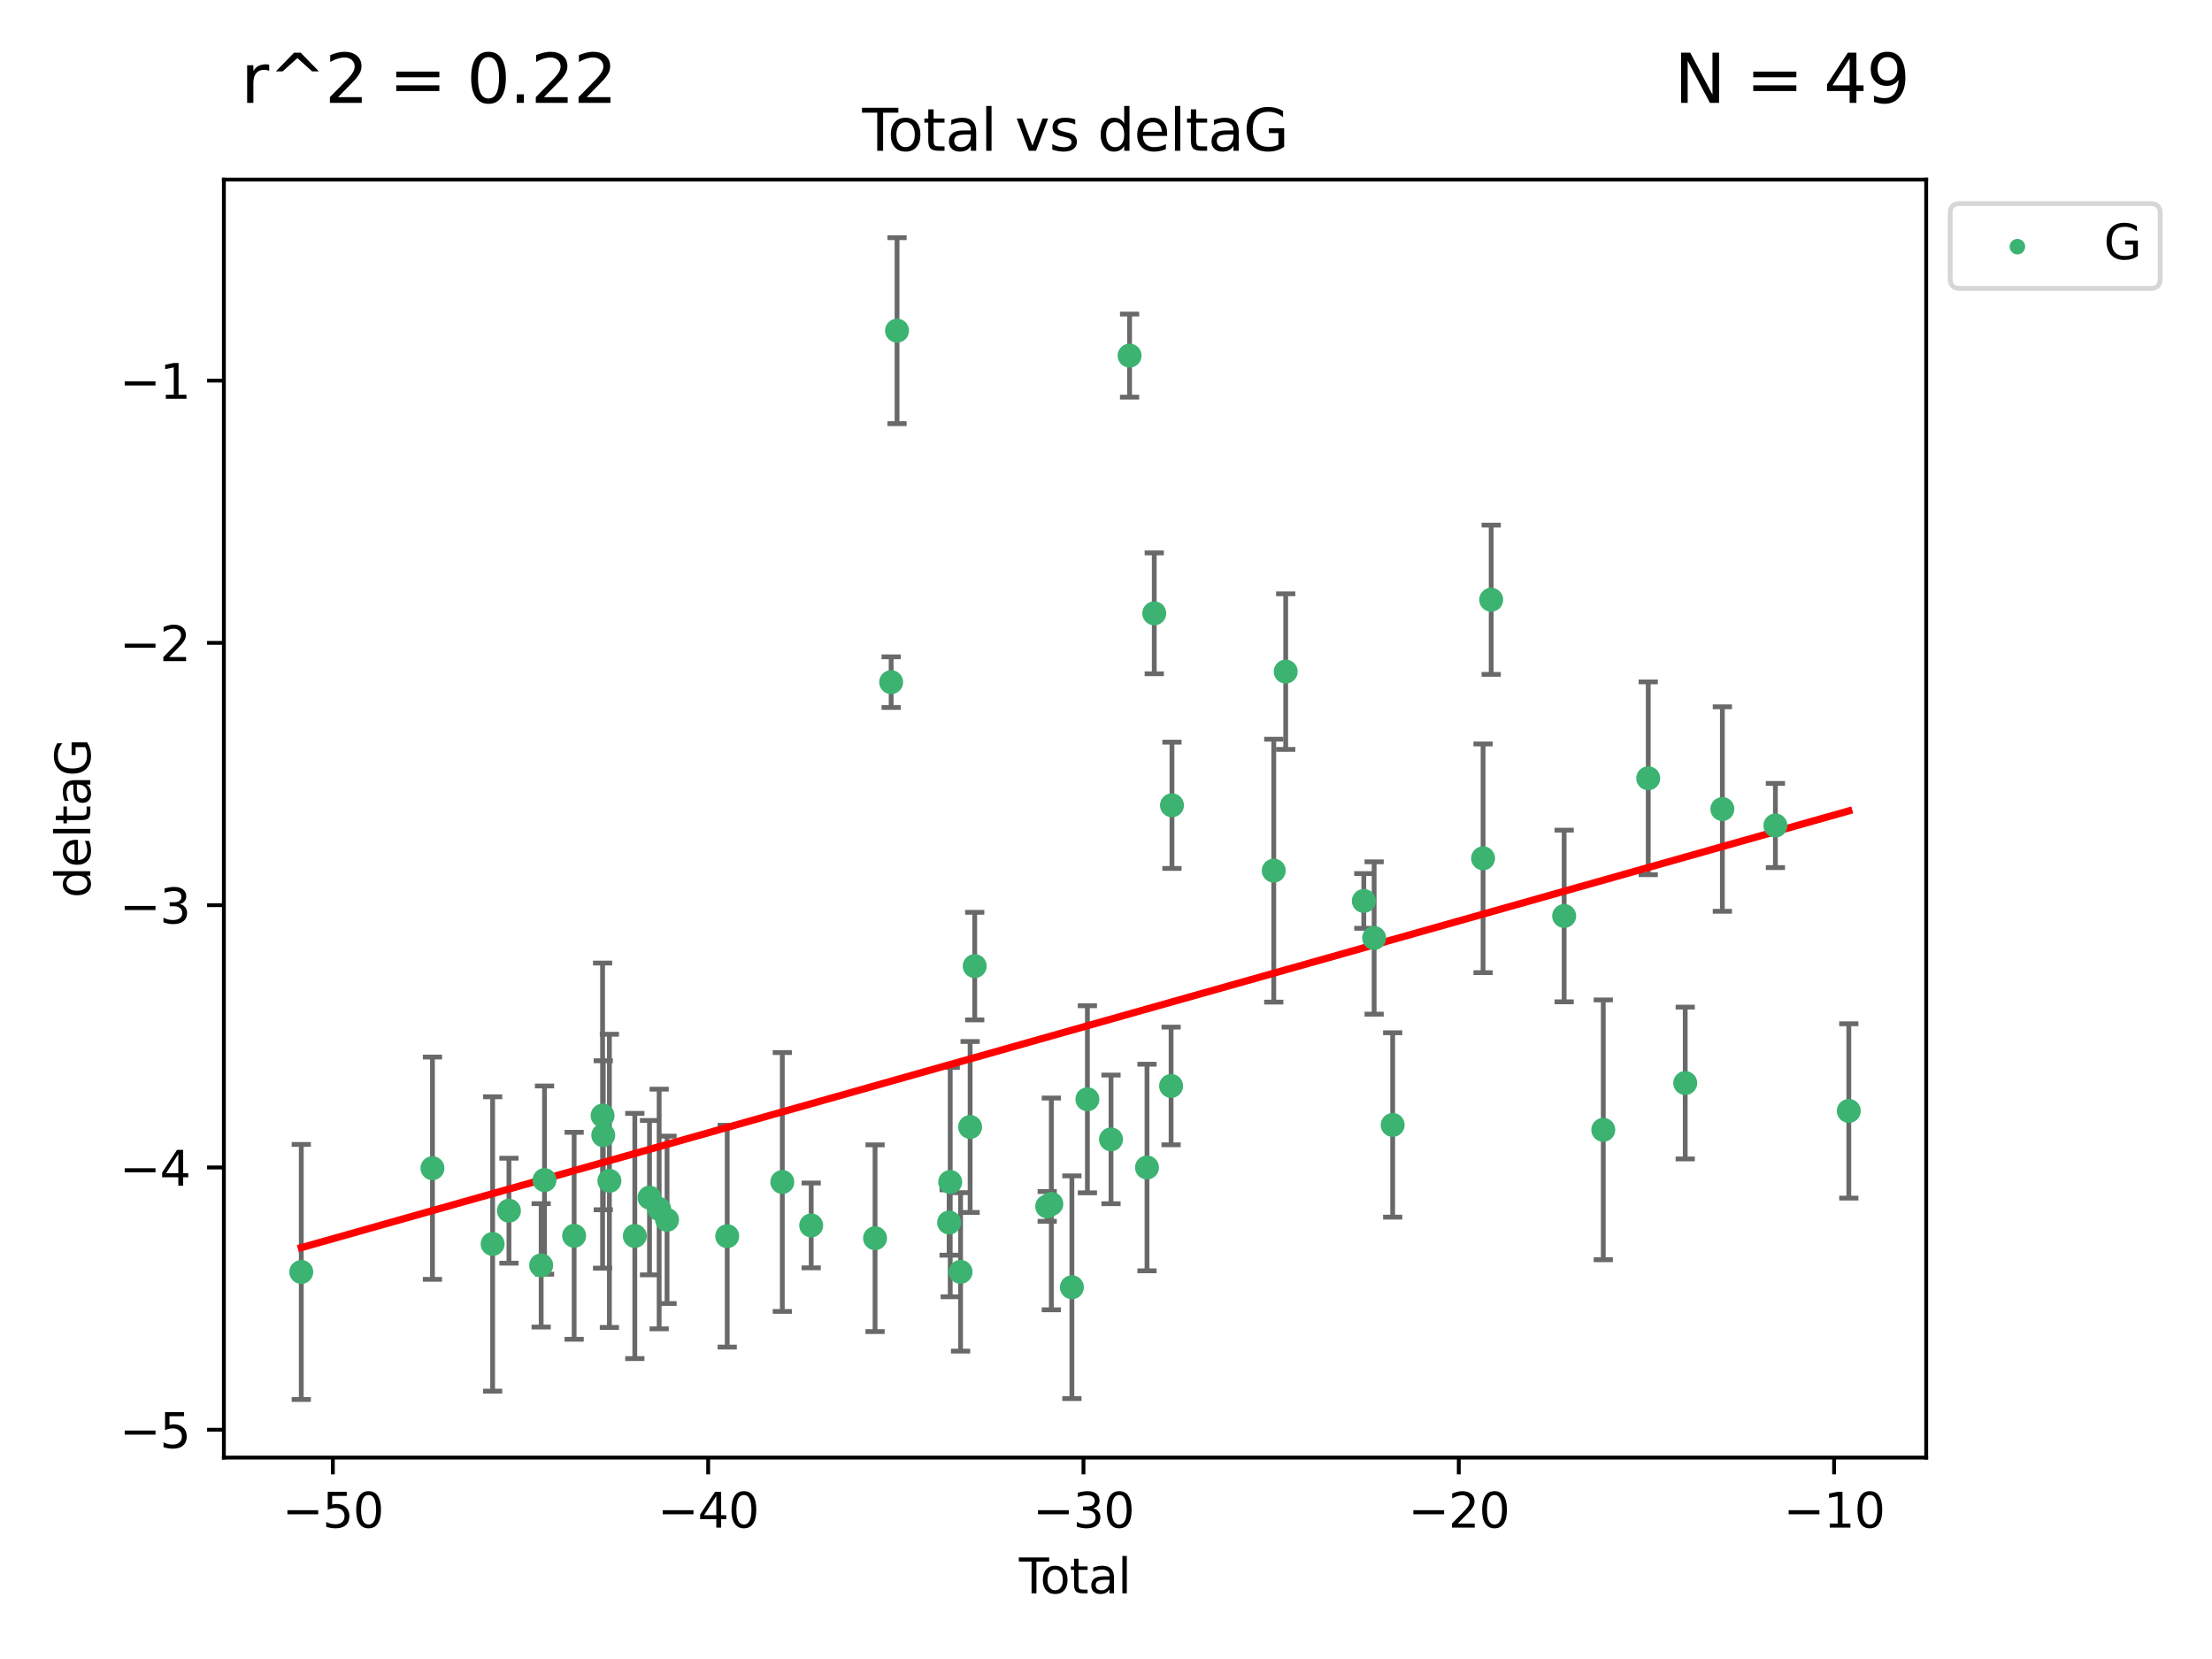 <?xml version="1.0" encoding="utf-8" standalone="no"?>
<!DOCTYPE svg PUBLIC "-//W3C//DTD SVG 1.1//EN"
  "http://www.w3.org/Graphics/SVG/1.1/DTD/svg11.dtd">
<svg xmlns:xlink="http://www.w3.org/1999/xlink" width="460.8pt" height="345.6pt" viewBox="0 0 460.8 345.6" xmlns="http://www.w3.org/2000/svg" version="1.1">
 <defs>
  <style type="text/css">*{stroke-linejoin: round; stroke-linecap: butt}</style>
 </defs>
 <g id="figure_1">
  <g id="patch_1">
   <path d="M 0 345.6 
L 460.8 345.6 
L 460.8 0 
L 0 0 
z
" style="fill: #ffffff"/>
  </g>
  <g id="axes_1">
   <g id="patch_2">
    <path d="M 46.64 303.64 
L 401.26 303.64 
L 401.26 37.411 
L 46.64 37.411 
z
" style="fill: #ffffff"/>
   </g>
   <g id="PathCollection_1">
    <defs>
     <path id="mbc2a57a431" d="M 0 1.118 
C 0.297 1.118 0.581 1 0.791 0.791 
C 1 0.581 1.118 0.297 1.118 0 
C 1.118 -0.297 1 -0.581 0.791 -0.791 
C 0.581 -1 0.297 -1.118 0 -1.118 
C -0.297 -1.118 -0.581 -1 -0.791 -0.791 
C -1 -0.581 -1.118 -0.297 -1.118 0 
C -1.118 0.297 -1 0.581 -0.791 0.791 
C -0.581 1 -0.297 1.118 0 1.118 
z
" style="stroke: #3cb371"/>
    </defs>
    <g clip-path="url(#p69da28c4dd)">
     <use xlink:href="#mbc2a57a431" x="62.759" y="264.972" style="fill: #3cb371; stroke: #3cb371"/>
     <use xlink:href="#mbc2a57a431" x="90.088" y="243.357" style="fill: #3cb371; stroke: #3cb371"/>
     <use xlink:href="#mbc2a57a431" x="102.624" y="259.141" style="fill: #3cb371; stroke: #3cb371"/>
     <use xlink:href="#mbc2a57a431" x="106.022" y="252.211" style="fill: #3cb371; stroke: #3cb371"/>
     <use xlink:href="#mbc2a57a431" x="112.735" y="263.595" style="fill: #3cb371; stroke: #3cb371"/>
     <use xlink:href="#mbc2a57a431" x="113.435" y="245.836" style="fill: #3cb371; stroke: #3cb371"/>
     <use xlink:href="#mbc2a57a431" x="119.607" y="257.437" style="fill: #3cb371; stroke: #3cb371"/>
     <use xlink:href="#mbc2a57a431" x="125.529" y="232.401" style="fill: #3cb371; stroke: #3cb371"/>
     <use xlink:href="#mbc2a57a431" x="125.672" y="236.494" style="fill: #3cb371; stroke: #3cb371"/>
     <use xlink:href="#mbc2a57a431" x="126.948" y="245.992" style="fill: #3cb371; stroke: #3cb371"/>
     <use xlink:href="#mbc2a57a431" x="132.243" y="257.476" style="fill: #3cb371; stroke: #3cb371"/>
     <use xlink:href="#mbc2a57a431" x="135.307" y="249.492" style="fill: #3cb371; stroke: #3cb371"/>
     <use xlink:href="#mbc2a57a431" x="137.313" y="251.854" style="fill: #3cb371; stroke: #3cb371"/>
     <use xlink:href="#mbc2a57a431" x="138.958" y="254.111" style="fill: #3cb371; stroke: #3cb371"/>
     <use xlink:href="#mbc2a57a431" x="151.493" y="257.518" style="fill: #3cb371; stroke: #3cb371"/>
     <use xlink:href="#mbc2a57a431" x="162.97" y="246.229" style="fill: #3cb371; stroke: #3cb371"/>
     <use xlink:href="#mbc2a57a431" x="168.987" y="255.28" style="fill: #3cb371; stroke: #3cb371"/>
     <use xlink:href="#mbc2a57a431" x="182.29" y="257.942" style="fill: #3cb371; stroke: #3cb371"/>
     <use xlink:href="#mbc2a57a431" x="185.642" y="142.106" style="fill: #3cb371; stroke: #3cb371"/>
     <use xlink:href="#mbc2a57a431" x="186.871" y="68.883" style="fill: #3cb371; stroke: #3cb371"/>
     <use xlink:href="#mbc2a57a431" x="197.722" y="254.674" style="fill: #3cb371; stroke: #3cb371"/>
     <use xlink:href="#mbc2a57a431" x="197.948" y="246.241" style="fill: #3cb371; stroke: #3cb371"/>
     <use xlink:href="#mbc2a57a431" x="200.104" y="264.956" style="fill: #3cb371; stroke: #3cb371"/>
     <use xlink:href="#mbc2a57a431" x="202.094" y="234.768" style="fill: #3cb371; stroke: #3cb371"/>
     <use xlink:href="#mbc2a57a431" x="203.051" y="201.259" style="fill: #3cb371; stroke: #3cb371"/>
     <use xlink:href="#mbc2a57a431" x="218.152" y="251.32" style="fill: #3cb371; stroke: #3cb371"/>
     <use xlink:href="#mbc2a57a431" x="219.014" y="250.798" style="fill: #3cb371; stroke: #3cb371"/>
     <use xlink:href="#mbc2a57a431" x="223.296" y="268.158" style="fill: #3cb371; stroke: #3cb371"/>
     <use xlink:href="#mbc2a57a431" x="226.525" y="229.002" style="fill: #3cb371; stroke: #3cb371"/>
     <use xlink:href="#mbc2a57a431" x="231.444" y="237.354" style="fill: #3cb371; stroke: #3cb371"/>
     <use xlink:href="#mbc2a57a431" x="235.313" y="74.081" style="fill: #3cb371; stroke: #3cb371"/>
     <use xlink:href="#mbc2a57a431" x="238.94" y="243.213" style="fill: #3cb371; stroke: #3cb371"/>
     <use xlink:href="#mbc2a57a431" x="240.454" y="127.765" style="fill: #3cb371; stroke: #3cb371"/>
     <use xlink:href="#mbc2a57a431" x="243.96" y="226.223" style="fill: #3cb371; stroke: #3cb371"/>
     <use xlink:href="#mbc2a57a431" x="244.141" y="167.759" style="fill: #3cb371; stroke: #3cb371"/>
     <use xlink:href="#mbc2a57a431" x="265.348" y="181.37" style="fill: #3cb371; stroke: #3cb371"/>
     <use xlink:href="#mbc2a57a431" x="267.836" y="139.907" style="fill: #3cb371; stroke: #3cb371"/>
     <use xlink:href="#mbc2a57a431" x="284.105" y="187.683" style="fill: #3cb371; stroke: #3cb371"/>
     <use xlink:href="#mbc2a57a431" x="286.259" y="195.399" style="fill: #3cb371; stroke: #3cb371"/>
     <use xlink:href="#mbc2a57a431" x="290.12" y="234.344" style="fill: #3cb371; stroke: #3cb371"/>
     <use xlink:href="#mbc2a57a431" x="308.95" y="178.803" style="fill: #3cb371; stroke: #3cb371"/>
     <use xlink:href="#mbc2a57a431" x="310.642" y="124.937" style="fill: #3cb371; stroke: #3cb371"/>
     <use xlink:href="#mbc2a57a431" x="325.842" y="190.816" style="fill: #3cb371; stroke: #3cb371"/>
     <use xlink:href="#mbc2a57a431" x="333.992" y="235.362" style="fill: #3cb371; stroke: #3cb371"/>
     <use xlink:href="#mbc2a57a431" x="343.358" y="162.131" style="fill: #3cb371; stroke: #3cb371"/>
     <use xlink:href="#mbc2a57a431" x="351.064" y="225.616" style="fill: #3cb371; stroke: #3cb371"/>
     <use xlink:href="#mbc2a57a431" x="358.799" y="168.539" style="fill: #3cb371; stroke: #3cb371"/>
     <use xlink:href="#mbc2a57a431" x="369.849" y="171.969" style="fill: #3cb371; stroke: #3cb371"/>
     <use xlink:href="#mbc2a57a431" x="385.141" y="231.428" style="fill: #3cb371; stroke: #3cb371"/>
    </g>
   </g>
   <g id="matplotlib.axis_1">
    <g id="xtick_1">
     <g id="line2d_1">
      <defs>
       <path id="m118d168b61" d="M 0 0 
L 0 3.5 
" style="stroke: #000000; stroke-width: 0.8"/>
      </defs>
      <g>
       <use xlink:href="#m118d168b61" x="69.339" y="303.64" style="stroke: #000000; stroke-width: 0.8"/>
      </g>
     </g>
     <g id="text_1">
      <!-- −50 -->
      <g transform="translate(58.787 318.238)scale(0.1 -0.1)">
       <defs>
        <path id="DejaVuSans-2212" d="M 678 2272 
L 4684 2272 
L 4684 1741 
L 678 1741 
L 678 2272 
z
" transform="scale(0.016)"/>
        <path id="DejaVuSans-35" d="M 691 4666 
L 3169 4666 
L 3169 4134 
L 1269 4134 
L 1269 2991 
Q 1406 3038 1543 3061 
Q 1681 3084 1819 3084 
Q 2600 3084 3056 2656 
Q 3513 2228 3513 1497 
Q 3513 744 3044 326 
Q 2575 -91 1722 -91 
Q 1428 -91 1123 -41 
Q 819 9 494 109 
L 494 744 
Q 775 591 1075 516 
Q 1375 441 1709 441 
Q 2250 441 2565 725 
Q 2881 1009 2881 1497 
Q 2881 1984 2565 2268 
Q 2250 2553 1709 2553 
Q 1456 2553 1204 2497 
Q 953 2441 691 2322 
L 691 4666 
z
" transform="scale(0.016)"/>
        <path id="DejaVuSans-30" d="M 2034 4250 
Q 1547 4250 1301 3770 
Q 1056 3291 1056 2328 
Q 1056 1369 1301 889 
Q 1547 409 2034 409 
Q 2525 409 2770 889 
Q 3016 1369 3016 2328 
Q 3016 3291 2770 3770 
Q 2525 4250 2034 4250 
z
M 2034 4750 
Q 2819 4750 3233 4129 
Q 3647 3509 3647 2328 
Q 3647 1150 3233 529 
Q 2819 -91 2034 -91 
Q 1250 -91 836 529 
Q 422 1150 422 2328 
Q 422 3509 836 4129 
Q 1250 4750 2034 4750 
z
" transform="scale(0.016)"/>
       </defs>
       <use xlink:href="#DejaVuSans-2212"/>
       <use xlink:href="#DejaVuSans-35" x="83.789"/>
       <use xlink:href="#DejaVuSans-30" x="147.412"/>
      </g>
     </g>
    </g>
    <g id="xtick_2">
     <g id="line2d_2">
      <g>
       <use xlink:href="#m118d168b61" x="147.523" y="303.64" style="stroke: #000000; stroke-width: 0.8"/>
      </g>
     </g>
     <g id="text_2">
      <!-- −40 -->
      <g transform="translate(136.971 318.238)scale(0.1 -0.1)">
       <defs>
        <path id="DejaVuSans-34" d="M 2419 4116 
L 825 1625 
L 2419 1625 
L 2419 4116 
z
M 2253 4666 
L 3047 4666 
L 3047 1625 
L 3713 1625 
L 3713 1100 
L 3047 1100 
L 3047 0 
L 2419 0 
L 2419 1100 
L 313 1100 
L 313 1709 
L 2253 4666 
z
" transform="scale(0.016)"/>
       </defs>
       <use xlink:href="#DejaVuSans-2212"/>
       <use xlink:href="#DejaVuSans-34" x="83.789"/>
       <use xlink:href="#DejaVuSans-30" x="147.412"/>
      </g>
     </g>
    </g>
    <g id="xtick_3">
     <g id="line2d_3">
      <g>
       <use xlink:href="#m118d168b61" x="225.708" y="303.64" style="stroke: #000000; stroke-width: 0.8"/>
      </g>
     </g>
     <g id="text_3">
      <!-- −30 -->
      <g transform="translate(215.155 318.238)scale(0.1 -0.1)">
       <defs>
        <path id="DejaVuSans-33" d="M 2597 2516 
Q 3050 2419 3304 2112 
Q 3559 1806 3559 1356 
Q 3559 666 3084 287 
Q 2609 -91 1734 -91 
Q 1441 -91 1130 -33 
Q 819 25 488 141 
L 488 750 
Q 750 597 1062 519 
Q 1375 441 1716 441 
Q 2309 441 2620 675 
Q 2931 909 2931 1356 
Q 2931 1769 2642 2001 
Q 2353 2234 1838 2234 
L 1294 2234 
L 1294 2753 
L 1863 2753 
Q 2328 2753 2575 2939 
Q 2822 3125 2822 3475 
Q 2822 3834 2567 4026 
Q 2313 4219 1838 4219 
Q 1578 4219 1281 4162 
Q 984 4106 628 3988 
L 628 4550 
Q 988 4650 1302 4700 
Q 1616 4750 1894 4750 
Q 2613 4750 3031 4423 
Q 3450 4097 3450 3541 
Q 3450 3153 3228 2886 
Q 3006 2619 2597 2516 
z
" transform="scale(0.016)"/>
       </defs>
       <use xlink:href="#DejaVuSans-2212"/>
       <use xlink:href="#DejaVuSans-33" x="83.789"/>
       <use xlink:href="#DejaVuSans-30" x="147.412"/>
      </g>
     </g>
    </g>
    <g id="xtick_4">
     <g id="line2d_4">
      <g>
       <use xlink:href="#m118d168b61" x="303.892" y="303.64" style="stroke: #000000; stroke-width: 0.8"/>
      </g>
     </g>
     <g id="text_4">
      <!-- −20 -->
      <g transform="translate(293.34 318.238)scale(0.1 -0.1)">
       <defs>
        <path id="DejaVuSans-32" d="M 1228 531 
L 3431 531 
L 3431 0 
L 469 0 
L 469 531 
Q 828 903 1448 1529 
Q 2069 2156 2228 2338 
Q 2531 2678 2651 2914 
Q 2772 3150 2772 3378 
Q 2772 3750 2511 3984 
Q 2250 4219 1831 4219 
Q 1534 4219 1204 4116 
Q 875 4013 500 3803 
L 500 4441 
Q 881 4594 1212 4672 
Q 1544 4750 1819 4750 
Q 2544 4750 2975 4387 
Q 3406 4025 3406 3419 
Q 3406 3131 3298 2873 
Q 3191 2616 2906 2266 
Q 2828 2175 2409 1742 
Q 1991 1309 1228 531 
z
" transform="scale(0.016)"/>
       </defs>
       <use xlink:href="#DejaVuSans-2212"/>
       <use xlink:href="#DejaVuSans-32" x="83.789"/>
       <use xlink:href="#DejaVuSans-30" x="147.412"/>
      </g>
     </g>
    </g>
    <g id="xtick_5">
     <g id="line2d_5">
      <g>
       <use xlink:href="#m118d168b61" x="382.076" y="303.64" style="stroke: #000000; stroke-width: 0.8"/>
      </g>
     </g>
     <g id="text_5">
      <!-- −10 -->
      <g transform="translate(371.524 318.238)scale(0.1 -0.1)">
       <defs>
        <path id="DejaVuSans-31" d="M 794 531 
L 1825 531 
L 1825 4091 
L 703 3866 
L 703 4441 
L 1819 4666 
L 2450 4666 
L 2450 531 
L 3481 531 
L 3481 0 
L 794 0 
L 794 531 
z
" transform="scale(0.016)"/>
       </defs>
       <use xlink:href="#DejaVuSans-2212"/>
       <use xlink:href="#DejaVuSans-31" x="83.789"/>
       <use xlink:href="#DejaVuSans-30" x="147.412"/>
      </g>
     </g>
    </g>
    <g id="text_6">
     <!-- Total -->
     <g transform="translate(212.273 331.917)scale(0.1 -0.1)">
      <defs>
       <path id="DejaVuSans-54" d="M -19 4666 
L 3928 4666 
L 3928 4134 
L 2272 4134 
L 2272 0 
L 1638 0 
L 1638 4134 
L -19 4134 
L -19 4666 
z
" transform="scale(0.016)"/>
       <path id="DejaVuSans-6f" d="M 1959 3097 
Q 1497 3097 1228 2736 
Q 959 2375 959 1747 
Q 959 1119 1226 758 
Q 1494 397 1959 397 
Q 2419 397 2687 759 
Q 2956 1122 2956 1747 
Q 2956 2369 2687 2733 
Q 2419 3097 1959 3097 
z
M 1959 3584 
Q 2709 3584 3137 3096 
Q 3566 2609 3566 1747 
Q 3566 888 3137 398 
Q 2709 -91 1959 -91 
Q 1206 -91 779 398 
Q 353 888 353 1747 
Q 353 2609 779 3096 
Q 1206 3584 1959 3584 
z
" transform="scale(0.016)"/>
       <path id="DejaVuSans-74" d="M 1172 4494 
L 1172 3500 
L 2356 3500 
L 2356 3053 
L 1172 3053 
L 1172 1153 
Q 1172 725 1289 603 
Q 1406 481 1766 481 
L 2356 481 
L 2356 0 
L 1766 0 
Q 1100 0 847 248 
Q 594 497 594 1153 
L 594 3053 
L 172 3053 
L 172 3500 
L 594 3500 
L 594 4494 
L 1172 4494 
z
" transform="scale(0.016)"/>
       <path id="DejaVuSans-61" d="M 2194 1759 
Q 1497 1759 1228 1600 
Q 959 1441 959 1056 
Q 959 750 1161 570 
Q 1363 391 1709 391 
Q 2188 391 2477 730 
Q 2766 1069 2766 1631 
L 2766 1759 
L 2194 1759 
z
M 3341 1997 
L 3341 0 
L 2766 0 
L 2766 531 
Q 2569 213 2275 61 
Q 1981 -91 1556 -91 
Q 1019 -91 701 211 
Q 384 513 384 1019 
Q 384 1609 779 1909 
Q 1175 2209 1959 2209 
L 2766 2209 
L 2766 2266 
Q 2766 2663 2505 2880 
Q 2244 3097 1772 3097 
Q 1472 3097 1187 3025 
Q 903 2953 641 2809 
L 641 3341 
Q 956 3463 1253 3523 
Q 1550 3584 1831 3584 
Q 2591 3584 2966 3190 
Q 3341 2797 3341 1997 
z
" transform="scale(0.016)"/>
       <path id="DejaVuSans-6c" d="M 603 4863 
L 1178 4863 
L 1178 0 
L 603 0 
L 603 4863 
z
" transform="scale(0.016)"/>
      </defs>
      <use xlink:href="#DejaVuSans-54"/>
      <use xlink:href="#DejaVuSans-6f" x="44.084"/>
      <use xlink:href="#DejaVuSans-74" x="105.266"/>
      <use xlink:href="#DejaVuSans-61" x="144.475"/>
      <use xlink:href="#DejaVuSans-6c" x="205.754"/>
     </g>
    </g>
   </g>
   <g id="matplotlib.axis_2">
    <g id="ytick_1">
     <g id="line2d_6">
      <defs>
       <path id="m60230dc7ac" d="M 0 0 
L -3.5 0 
" style="stroke: #000000; stroke-width: 0.8"/>
      </defs>
      <g>
       <use xlink:href="#m60230dc7ac" x="46.64" y="297.844" style="stroke: #000000; stroke-width: 0.8"/>
      </g>
     </g>
     <g id="text_7">
      <!-- −5 -->
      <g transform="translate(24.898 301.643)scale(0.1 -0.1)">
       <use xlink:href="#DejaVuSans-2212"/>
       <use xlink:href="#DejaVuSans-35" x="83.789"/>
      </g>
     </g>
    </g>
    <g id="ytick_2">
     <g id="line2d_7">
      <g>
       <use xlink:href="#m60230dc7ac" x="46.64" y="243.204" style="stroke: #000000; stroke-width: 0.8"/>
      </g>
     </g>
     <g id="text_8">
      <!-- −4 -->
      <g transform="translate(24.898 247.003)scale(0.1 -0.1)">
       <use xlink:href="#DejaVuSans-2212"/>
       <use xlink:href="#DejaVuSans-34" x="83.789"/>
      </g>
     </g>
    </g>
    <g id="ytick_3">
     <g id="line2d_8">
      <g>
       <use xlink:href="#m60230dc7ac" x="46.64" y="188.564" style="stroke: #000000; stroke-width: 0.8"/>
      </g>
     </g>
     <g id="text_9">
      <!-- −3 -->
      <g transform="translate(24.898 192.364)scale(0.1 -0.1)">
       <use xlink:href="#DejaVuSans-2212"/>
       <use xlink:href="#DejaVuSans-33" x="83.789"/>
      </g>
     </g>
    </g>
    <g id="ytick_4">
     <g id="line2d_9">
      <g>
       <use xlink:href="#m60230dc7ac" x="46.64" y="133.924" style="stroke: #000000; stroke-width: 0.8"/>
      </g>
     </g>
     <g id="text_10">
      <!-- −2 -->
      <g transform="translate(24.898 137.724)scale(0.1 -0.1)">
       <use xlink:href="#DejaVuSans-2212"/>
       <use xlink:href="#DejaVuSans-32" x="83.789"/>
      </g>
     </g>
    </g>
    <g id="ytick_5">
     <g id="line2d_10">
      <g>
       <use xlink:href="#m60230dc7ac" x="46.64" y="79.284" style="stroke: #000000; stroke-width: 0.8"/>
      </g>
     </g>
     <g id="text_11">
      <!-- −1 -->
      <g transform="translate(24.898 83.084)scale(0.1 -0.1)">
       <use xlink:href="#DejaVuSans-2212"/>
       <use xlink:href="#DejaVuSans-31" x="83.789"/>
      </g>
     </g>
    </g>
    <g id="text_12">
     <!-- deltaG -->
     <g transform="translate(18.818 187.064)rotate(-90)scale(0.1 -0.1)">
      <defs>
       <path id="DejaVuSans-64" d="M 2906 2969 
L 2906 4863 
L 3481 4863 
L 3481 0 
L 2906 0 
L 2906 525 
Q 2725 213 2448 61 
Q 2172 -91 1784 -91 
Q 1150 -91 751 415 
Q 353 922 353 1747 
Q 353 2572 751 3078 
Q 1150 3584 1784 3584 
Q 2172 3584 2448 3432 
Q 2725 3281 2906 2969 
z
M 947 1747 
Q 947 1113 1208 752 
Q 1469 391 1925 391 
Q 2381 391 2643 752 
Q 2906 1113 2906 1747 
Q 2906 2381 2643 2742 
Q 2381 3103 1925 3103 
Q 1469 3103 1208 2742 
Q 947 2381 947 1747 
z
" transform="scale(0.016)"/>
       <path id="DejaVuSans-65" d="M 3597 1894 
L 3597 1613 
L 953 1613 
Q 991 1019 1311 708 
Q 1631 397 2203 397 
Q 2534 397 2845 478 
Q 3156 559 3463 722 
L 3463 178 
Q 3153 47 2828 -22 
Q 2503 -91 2169 -91 
Q 1331 -91 842 396 
Q 353 884 353 1716 
Q 353 2575 817 3079 
Q 1281 3584 2069 3584 
Q 2775 3584 3186 3129 
Q 3597 2675 3597 1894 
z
M 3022 2063 
Q 3016 2534 2758 2815 
Q 2500 3097 2075 3097 
Q 1594 3097 1305 2825 
Q 1016 2553 972 2059 
L 3022 2063 
z
" transform="scale(0.016)"/>
       <path id="DejaVuSans-47" d="M 3809 666 
L 3809 1919 
L 2778 1919 
L 2778 2438 
L 4434 2438 
L 4434 434 
Q 4069 175 3628 42 
Q 3188 -91 2688 -91 
Q 1594 -91 976 548 
Q 359 1188 359 2328 
Q 359 3472 976 4111 
Q 1594 4750 2688 4750 
Q 3144 4750 3555 4637 
Q 3966 4525 4313 4306 
L 4313 3634 
Q 3963 3931 3569 4081 
Q 3175 4231 2741 4231 
Q 1884 4231 1454 3753 
Q 1025 3275 1025 2328 
Q 1025 1384 1454 906 
Q 1884 428 2741 428 
Q 3075 428 3337 486 
Q 3600 544 3809 666 
z
" transform="scale(0.016)"/>
      </defs>
      <use xlink:href="#DejaVuSans-64"/>
      <use xlink:href="#DejaVuSans-65" x="63.477"/>
      <use xlink:href="#DejaVuSans-6c" x="125"/>
      <use xlink:href="#DejaVuSans-74" x="152.783"/>
      <use xlink:href="#DejaVuSans-61" x="191.992"/>
      <use xlink:href="#DejaVuSans-47" x="253.271"/>
     </g>
    </g>
   </g>
   <g id="LineCollection_1">
    <path d="M 62.759 291.539 
L 62.759 238.405 
" clip-path="url(#p69da28c4dd)" style="fill: none; stroke: #696969"/>
    <path d="M 90.088 266.51 
L 90.088 220.204 
" clip-path="url(#p69da28c4dd)" style="fill: none; stroke: #696969"/>
    <path d="M 102.624 289.801 
L 102.624 228.482 
" clip-path="url(#p69da28c4dd)" style="fill: none; stroke: #696969"/>
    <path d="M 106.022 263.143 
L 106.022 241.28 
" clip-path="url(#p69da28c4dd)" style="fill: none; stroke: #696969"/>
    <path d="M 112.735 276.447 
L 112.735 250.742 
" clip-path="url(#p69da28c4dd)" style="fill: none; stroke: #696969"/>
    <path d="M 113.435 265.441 
L 113.435 226.232 
" clip-path="url(#p69da28c4dd)" style="fill: none; stroke: #696969"/>
    <path d="M 119.607 278.993 
L 119.607 235.88 
" clip-path="url(#p69da28c4dd)" style="fill: none; stroke: #696969"/>
    <path d="M 125.529 264.182 
L 125.529 200.62 
" clip-path="url(#p69da28c4dd)" style="fill: none; stroke: #696969"/>
    <path d="M 125.672 252.013 
L 125.672 220.976 
" clip-path="url(#p69da28c4dd)" style="fill: none; stroke: #696969"/>
    <path d="M 126.948 276.528 
L 126.948 215.456 
" clip-path="url(#p69da28c4dd)" style="fill: none; stroke: #696969"/>
    <path d="M 132.243 283.018 
L 132.243 231.934 
" clip-path="url(#p69da28c4dd)" style="fill: none; stroke: #696969"/>
    <path d="M 135.307 265.571 
L 135.307 233.414 
" clip-path="url(#p69da28c4dd)" style="fill: none; stroke: #696969"/>
    <path d="M 137.313 276.82 
L 137.313 226.888 
" clip-path="url(#p69da28c4dd)" style="fill: none; stroke: #696969"/>
    <path d="M 138.958 271.544 
L 138.958 236.678 
" clip-path="url(#p69da28c4dd)" style="fill: none; stroke: #696969"/>
    <path d="M 151.493 280.619 
L 151.493 234.417 
" clip-path="url(#p69da28c4dd)" style="fill: none; stroke: #696969"/>
    <path d="M 162.97 273.192 
L 162.97 219.267 
" clip-path="url(#p69da28c4dd)" style="fill: none; stroke: #696969"/>
    <path d="M 168.987 264.116 
L 168.987 246.445 
" clip-path="url(#p69da28c4dd)" style="fill: none; stroke: #696969"/>
    <path d="M 182.29 277.391 
L 182.29 238.493 
" clip-path="url(#p69da28c4dd)" style="fill: none; stroke: #696969"/>
    <path d="M 185.642 147.375 
L 185.642 136.837 
" clip-path="url(#p69da28c4dd)" style="fill: none; stroke: #696969"/>
    <path d="M 186.871 88.254 
L 186.871 49.513 
" clip-path="url(#p69da28c4dd)" style="fill: none; stroke: #696969"/>
    <path d="M 197.722 261.477 
L 197.722 247.87 
" clip-path="url(#p69da28c4dd)" style="fill: none; stroke: #696969"/>
    <path d="M 197.948 270.142 
L 197.948 222.34 
" clip-path="url(#p69da28c4dd)" style="fill: none; stroke: #696969"/>
    <path d="M 200.104 281.463 
L 200.104 248.45 
" clip-path="url(#p69da28c4dd)" style="fill: none; stroke: #696969"/>
    <path d="M 202.094 252.578 
L 202.094 216.959 
" clip-path="url(#p69da28c4dd)" style="fill: none; stroke: #696969"/>
    <path d="M 203.051 212.466 
L 203.051 190.051 
" clip-path="url(#p69da28c4dd)" style="fill: none; stroke: #696969"/>
    <path d="M 218.152 254.415 
L 218.152 248.226 
" clip-path="url(#p69da28c4dd)" style="fill: none; stroke: #696969"/>
    <path d="M 219.014 272.857 
L 219.014 228.74 
" clip-path="url(#p69da28c4dd)" style="fill: none; stroke: #696969"/>
    <path d="M 223.296 291.357 
L 223.296 244.958 
" clip-path="url(#p69da28c4dd)" style="fill: none; stroke: #696969"/>
    <path d="M 226.525 248.489 
L 226.525 209.516 
" clip-path="url(#p69da28c4dd)" style="fill: none; stroke: #696969"/>
    <path d="M 231.444 250.753 
L 231.444 223.954 
" clip-path="url(#p69da28c4dd)" style="fill: none; stroke: #696969"/>
    <path d="M 235.313 82.737 
L 235.313 65.426 
" clip-path="url(#p69da28c4dd)" style="fill: none; stroke: #696969"/>
    <path d="M 238.94 264.733 
L 238.94 221.693 
" clip-path="url(#p69da28c4dd)" style="fill: none; stroke: #696969"/>
    <path d="M 240.454 140.357 
L 240.454 115.174 
" clip-path="url(#p69da28c4dd)" style="fill: none; stroke: #696969"/>
    <path d="M 243.96 238.478 
L 243.96 213.969 
" clip-path="url(#p69da28c4dd)" style="fill: none; stroke: #696969"/>
    <path d="M 244.141 180.911 
L 244.141 154.608 
" clip-path="url(#p69da28c4dd)" style="fill: none; stroke: #696969"/>
    <path d="M 265.348 208.753 
L 265.348 153.986 
" clip-path="url(#p69da28c4dd)" style="fill: none; stroke: #696969"/>
    <path d="M 267.836 156.119 
L 267.836 123.695 
" clip-path="url(#p69da28c4dd)" style="fill: none; stroke: #696969"/>
    <path d="M 284.105 193.382 
L 284.105 181.984 
" clip-path="url(#p69da28c4dd)" style="fill: none; stroke: #696969"/>
    <path d="M 286.259 211.267 
L 286.259 179.53 
" clip-path="url(#p69da28c4dd)" style="fill: none; stroke: #696969"/>
    <path d="M 290.12 253.55 
L 290.12 215.138 
" clip-path="url(#p69da28c4dd)" style="fill: none; stroke: #696969"/>
    <path d="M 308.95 202.627 
L 308.95 154.978 
" clip-path="url(#p69da28c4dd)" style="fill: none; stroke: #696969"/>
    <path d="M 310.642 140.481 
L 310.642 109.392 
" clip-path="url(#p69da28c4dd)" style="fill: none; stroke: #696969"/>
    <path d="M 325.842 208.701 
L 325.842 172.931 
" clip-path="url(#p69da28c4dd)" style="fill: none; stroke: #696969"/>
    <path d="M 333.992 262.421 
L 333.992 208.303 
" clip-path="url(#p69da28c4dd)" style="fill: none; stroke: #696969"/>
    <path d="M 343.358 182.209 
L 343.358 142.054 
" clip-path="url(#p69da28c4dd)" style="fill: none; stroke: #696969"/>
    <path d="M 351.064 241.429 
L 351.064 209.803 
" clip-path="url(#p69da28c4dd)" style="fill: none; stroke: #696969"/>
    <path d="M 358.799 189.837 
L 358.799 147.241 
" clip-path="url(#p69da28c4dd)" style="fill: none; stroke: #696969"/>
    <path d="M 369.849 180.734 
L 369.849 163.205 
" clip-path="url(#p69da28c4dd)" style="fill: none; stroke: #696969"/>
    <path d="M 385.141 249.586 
L 385.141 213.27 
" clip-path="url(#p69da28c4dd)" style="fill: none; stroke: #696969"/>
   </g>
   <g id="line2d_11">
    <defs>
     <path id="m3ca3b5bc0e" d="M 2 0 
L -2 -0 
" style="stroke: #696969"/>
    </defs>
    <g clip-path="url(#p69da28c4dd)">
     <use xlink:href="#m3ca3b5bc0e" x="62.759" y="291.539" style="fill: #696969; stroke: #696969"/>
     <use xlink:href="#m3ca3b5bc0e" x="90.088" y="266.51" style="fill: #696969; stroke: #696969"/>
     <use xlink:href="#m3ca3b5bc0e" x="102.624" y="289.801" style="fill: #696969; stroke: #696969"/>
     <use xlink:href="#m3ca3b5bc0e" x="106.022" y="263.143" style="fill: #696969; stroke: #696969"/>
     <use xlink:href="#m3ca3b5bc0e" x="112.735" y="276.447" style="fill: #696969; stroke: #696969"/>
     <use xlink:href="#m3ca3b5bc0e" x="113.435" y="265.441" style="fill: #696969; stroke: #696969"/>
     <use xlink:href="#m3ca3b5bc0e" x="119.607" y="278.993" style="fill: #696969; stroke: #696969"/>
     <use xlink:href="#m3ca3b5bc0e" x="125.529" y="264.182" style="fill: #696969; stroke: #696969"/>
     <use xlink:href="#m3ca3b5bc0e" x="125.672" y="252.013" style="fill: #696969; stroke: #696969"/>
     <use xlink:href="#m3ca3b5bc0e" x="126.948" y="276.528" style="fill: #696969; stroke: #696969"/>
     <use xlink:href="#m3ca3b5bc0e" x="132.243" y="283.018" style="fill: #696969; stroke: #696969"/>
     <use xlink:href="#m3ca3b5bc0e" x="135.307" y="265.571" style="fill: #696969; stroke: #696969"/>
     <use xlink:href="#m3ca3b5bc0e" x="137.313" y="276.82" style="fill: #696969; stroke: #696969"/>
     <use xlink:href="#m3ca3b5bc0e" x="138.958" y="271.544" style="fill: #696969; stroke: #696969"/>
     <use xlink:href="#m3ca3b5bc0e" x="151.493" y="280.619" style="fill: #696969; stroke: #696969"/>
     <use xlink:href="#m3ca3b5bc0e" x="162.97" y="273.192" style="fill: #696969; stroke: #696969"/>
     <use xlink:href="#m3ca3b5bc0e" x="168.987" y="264.116" style="fill: #696969; stroke: #696969"/>
     <use xlink:href="#m3ca3b5bc0e" x="182.29" y="277.391" style="fill: #696969; stroke: #696969"/>
     <use xlink:href="#m3ca3b5bc0e" x="185.642" y="147.375" style="fill: #696969; stroke: #696969"/>
     <use xlink:href="#m3ca3b5bc0e" x="186.871" y="88.254" style="fill: #696969; stroke: #696969"/>
     <use xlink:href="#m3ca3b5bc0e" x="197.722" y="261.477" style="fill: #696969; stroke: #696969"/>
     <use xlink:href="#m3ca3b5bc0e" x="197.948" y="270.142" style="fill: #696969; stroke: #696969"/>
     <use xlink:href="#m3ca3b5bc0e" x="200.104" y="281.463" style="fill: #696969; stroke: #696969"/>
     <use xlink:href="#m3ca3b5bc0e" x="202.094" y="252.578" style="fill: #696969; stroke: #696969"/>
     <use xlink:href="#m3ca3b5bc0e" x="203.051" y="212.466" style="fill: #696969; stroke: #696969"/>
     <use xlink:href="#m3ca3b5bc0e" x="218.152" y="254.415" style="fill: #696969; stroke: #696969"/>
     <use xlink:href="#m3ca3b5bc0e" x="219.014" y="272.857" style="fill: #696969; stroke: #696969"/>
     <use xlink:href="#m3ca3b5bc0e" x="223.296" y="291.357" style="fill: #696969; stroke: #696969"/>
     <use xlink:href="#m3ca3b5bc0e" x="226.525" y="248.489" style="fill: #696969; stroke: #696969"/>
     <use xlink:href="#m3ca3b5bc0e" x="231.444" y="250.753" style="fill: #696969; stroke: #696969"/>
     <use xlink:href="#m3ca3b5bc0e" x="235.313" y="82.737" style="fill: #696969; stroke: #696969"/>
     <use xlink:href="#m3ca3b5bc0e" x="238.94" y="264.733" style="fill: #696969; stroke: #696969"/>
     <use xlink:href="#m3ca3b5bc0e" x="240.454" y="140.357" style="fill: #696969; stroke: #696969"/>
     <use xlink:href="#m3ca3b5bc0e" x="243.96" y="238.478" style="fill: #696969; stroke: #696969"/>
     <use xlink:href="#m3ca3b5bc0e" x="244.141" y="180.911" style="fill: #696969; stroke: #696969"/>
     <use xlink:href="#m3ca3b5bc0e" x="265.348" y="208.753" style="fill: #696969; stroke: #696969"/>
     <use xlink:href="#m3ca3b5bc0e" x="267.836" y="156.119" style="fill: #696969; stroke: #696969"/>
     <use xlink:href="#m3ca3b5bc0e" x="284.105" y="193.382" style="fill: #696969; stroke: #696969"/>
     <use xlink:href="#m3ca3b5bc0e" x="286.259" y="211.267" style="fill: #696969; stroke: #696969"/>
     <use xlink:href="#m3ca3b5bc0e" x="290.12" y="253.55" style="fill: #696969; stroke: #696969"/>
     <use xlink:href="#m3ca3b5bc0e" x="308.95" y="202.627" style="fill: #696969; stroke: #696969"/>
     <use xlink:href="#m3ca3b5bc0e" x="310.642" y="140.481" style="fill: #696969; stroke: #696969"/>
     <use xlink:href="#m3ca3b5bc0e" x="325.842" y="208.701" style="fill: #696969; stroke: #696969"/>
     <use xlink:href="#m3ca3b5bc0e" x="333.992" y="262.421" style="fill: #696969; stroke: #696969"/>
     <use xlink:href="#m3ca3b5bc0e" x="343.358" y="182.209" style="fill: #696969; stroke: #696969"/>
     <use xlink:href="#m3ca3b5bc0e" x="351.064" y="241.429" style="fill: #696969; stroke: #696969"/>
     <use xlink:href="#m3ca3b5bc0e" x="358.799" y="189.837" style="fill: #696969; stroke: #696969"/>
     <use xlink:href="#m3ca3b5bc0e" x="369.849" y="180.734" style="fill: #696969; stroke: #696969"/>
     <use xlink:href="#m3ca3b5bc0e" x="385.141" y="249.586" style="fill: #696969; stroke: #696969"/>
    </g>
   </g>
   <g id="line2d_12">
    <g clip-path="url(#p69da28c4dd)">
     <use xlink:href="#m3ca3b5bc0e" x="62.759" y="238.405" style="fill: #696969; stroke: #696969"/>
     <use xlink:href="#m3ca3b5bc0e" x="90.088" y="220.204" style="fill: #696969; stroke: #696969"/>
     <use xlink:href="#m3ca3b5bc0e" x="102.624" y="228.482" style="fill: #696969; stroke: #696969"/>
     <use xlink:href="#m3ca3b5bc0e" x="106.022" y="241.28" style="fill: #696969; stroke: #696969"/>
     <use xlink:href="#m3ca3b5bc0e" x="112.735" y="250.742" style="fill: #696969; stroke: #696969"/>
     <use xlink:href="#m3ca3b5bc0e" x="113.435" y="226.232" style="fill: #696969; stroke: #696969"/>
     <use xlink:href="#m3ca3b5bc0e" x="119.607" y="235.88" style="fill: #696969; stroke: #696969"/>
     <use xlink:href="#m3ca3b5bc0e" x="125.529" y="200.62" style="fill: #696969; stroke: #696969"/>
     <use xlink:href="#m3ca3b5bc0e" x="125.672" y="220.976" style="fill: #696969; stroke: #696969"/>
     <use xlink:href="#m3ca3b5bc0e" x="126.948" y="215.456" style="fill: #696969; stroke: #696969"/>
     <use xlink:href="#m3ca3b5bc0e" x="132.243" y="231.934" style="fill: #696969; stroke: #696969"/>
     <use xlink:href="#m3ca3b5bc0e" x="135.307" y="233.414" style="fill: #696969; stroke: #696969"/>
     <use xlink:href="#m3ca3b5bc0e" x="137.313" y="226.888" style="fill: #696969; stroke: #696969"/>
     <use xlink:href="#m3ca3b5bc0e" x="138.958" y="236.678" style="fill: #696969; stroke: #696969"/>
     <use xlink:href="#m3ca3b5bc0e" x="151.493" y="234.417" style="fill: #696969; stroke: #696969"/>
     <use xlink:href="#m3ca3b5bc0e" x="162.97" y="219.267" style="fill: #696969; stroke: #696969"/>
     <use xlink:href="#m3ca3b5bc0e" x="168.987" y="246.445" style="fill: #696969; stroke: #696969"/>
     <use xlink:href="#m3ca3b5bc0e" x="182.29" y="238.493" style="fill: #696969; stroke: #696969"/>
     <use xlink:href="#m3ca3b5bc0e" x="185.642" y="136.837" style="fill: #696969; stroke: #696969"/>
     <use xlink:href="#m3ca3b5bc0e" x="186.871" y="49.513" style="fill: #696969; stroke: #696969"/>
     <use xlink:href="#m3ca3b5bc0e" x="197.722" y="247.87" style="fill: #696969; stroke: #696969"/>
     <use xlink:href="#m3ca3b5bc0e" x="197.948" y="222.34" style="fill: #696969; stroke: #696969"/>
     <use xlink:href="#m3ca3b5bc0e" x="200.104" y="248.45" style="fill: #696969; stroke: #696969"/>
     <use xlink:href="#m3ca3b5bc0e" x="202.094" y="216.959" style="fill: #696969; stroke: #696969"/>
     <use xlink:href="#m3ca3b5bc0e" x="203.051" y="190.051" style="fill: #696969; stroke: #696969"/>
     <use xlink:href="#m3ca3b5bc0e" x="218.152" y="248.226" style="fill: #696969; stroke: #696969"/>
     <use xlink:href="#m3ca3b5bc0e" x="219.014" y="228.74" style="fill: #696969; stroke: #696969"/>
     <use xlink:href="#m3ca3b5bc0e" x="223.296" y="244.958" style="fill: #696969; stroke: #696969"/>
     <use xlink:href="#m3ca3b5bc0e" x="226.525" y="209.516" style="fill: #696969; stroke: #696969"/>
     <use xlink:href="#m3ca3b5bc0e" x="231.444" y="223.954" style="fill: #696969; stroke: #696969"/>
     <use xlink:href="#m3ca3b5bc0e" x="235.313" y="65.426" style="fill: #696969; stroke: #696969"/>
     <use xlink:href="#m3ca3b5bc0e" x="238.94" y="221.693" style="fill: #696969; stroke: #696969"/>
     <use xlink:href="#m3ca3b5bc0e" x="240.454" y="115.174" style="fill: #696969; stroke: #696969"/>
     <use xlink:href="#m3ca3b5bc0e" x="243.96" y="213.969" style="fill: #696969; stroke: #696969"/>
     <use xlink:href="#m3ca3b5bc0e" x="244.141" y="154.608" style="fill: #696969; stroke: #696969"/>
     <use xlink:href="#m3ca3b5bc0e" x="265.348" y="153.986" style="fill: #696969; stroke: #696969"/>
     <use xlink:href="#m3ca3b5bc0e" x="267.836" y="123.695" style="fill: #696969; stroke: #696969"/>
     <use xlink:href="#m3ca3b5bc0e" x="284.105" y="181.984" style="fill: #696969; stroke: #696969"/>
     <use xlink:href="#m3ca3b5bc0e" x="286.259" y="179.53" style="fill: #696969; stroke: #696969"/>
     <use xlink:href="#m3ca3b5bc0e" x="290.12" y="215.138" style="fill: #696969; stroke: #696969"/>
     <use xlink:href="#m3ca3b5bc0e" x="308.95" y="154.978" style="fill: #696969; stroke: #696969"/>
     <use xlink:href="#m3ca3b5bc0e" x="310.642" y="109.392" style="fill: #696969; stroke: #696969"/>
     <use xlink:href="#m3ca3b5bc0e" x="325.842" y="172.931" style="fill: #696969; stroke: #696969"/>
     <use xlink:href="#m3ca3b5bc0e" x="333.992" y="208.303" style="fill: #696969; stroke: #696969"/>
     <use xlink:href="#m3ca3b5bc0e" x="343.358" y="142.054" style="fill: #696969; stroke: #696969"/>
     <use xlink:href="#m3ca3b5bc0e" x="351.064" y="209.803" style="fill: #696969; stroke: #696969"/>
     <use xlink:href="#m3ca3b5bc0e" x="358.799" y="147.241" style="fill: #696969; stroke: #696969"/>
     <use xlink:href="#m3ca3b5bc0e" x="369.849" y="163.205" style="fill: #696969; stroke: #696969"/>
     <use xlink:href="#m3ca3b5bc0e" x="385.141" y="213.27" style="fill: #696969; stroke: #696969"/>
    </g>
   </g>
   <g id="line2d_13">
    <path d="M 62.759 259.906 
L 90.088 252.193 
L 102.624 248.655 
L 106.022 247.696 
L 112.735 245.802 
L 113.435 245.604 
L 119.607 243.863 
L 125.529 242.191 
L 125.672 242.151 
L 126.948 241.791 
L 132.243 240.296 
L 135.307 239.432 
L 137.313 238.866 
L 138.958 238.402 
L 151.493 234.864 
L 162.97 231.625 
L 168.987 229.927 
L 182.29 226.173 
L 185.642 225.227 
L 186.871 224.88 
L 197.722 221.817 
L 197.948 221.754 
L 200.104 221.145 
L 202.094 220.584 
L 203.051 220.314 
L 218.152 216.052 
L 219.014 215.809 
L 223.296 214.6 
L 226.525 213.689 
L 231.444 212.301 
L 235.313 211.209 
L 238.94 210.185 
L 240.454 209.758 
L 243.96 208.769 
L 244.141 208.717 
L 265.348 202.733 
L 267.836 202.03 
L 284.105 197.439 
L 286.259 196.831 
L 290.12 195.742 
L 308.95 190.427 
L 310.642 189.95 
L 325.842 185.66 
L 333.992 183.36 
L 343.358 180.717 
L 351.064 178.542 
L 358.799 176.36 
L 369.849 173.241 
L 385.141 168.926 
" clip-path="url(#p69da28c4dd)" style="fill: none; stroke: #ff0000; stroke-width: 1.5; stroke-linecap: square"/>
   </g>
   <g id="line2d_14">
    <defs>
     <path id="m7f9f366ed0" d="M 0 2 
C 0.53 2 1.039 1.789 1.414 1.414 
C 1.789 1.039 2 0.53 2 0 
C 2 -0.53 1.789 -1.039 1.414 -1.414 
C 1.039 -1.789 0.53 -2 0 -2 
C -0.53 -2 -1.039 -1.789 -1.414 -1.414 
C -1.789 -1.039 -2 -0.53 -2 0 
C -2 0.53 -1.789 1.039 -1.414 1.414 
C -1.039 1.789 -0.53 2 0 2 
z
" style="stroke: #3cb371"/>
    </defs>
    <g clip-path="url(#p69da28c4dd)">
     <use xlink:href="#m7f9f366ed0" x="62.759" y="264.972" style="fill: #3cb371; stroke: #3cb371"/>
     <use xlink:href="#m7f9f366ed0" x="90.088" y="243.357" style="fill: #3cb371; stroke: #3cb371"/>
     <use xlink:href="#m7f9f366ed0" x="102.624" y="259.141" style="fill: #3cb371; stroke: #3cb371"/>
     <use xlink:href="#m7f9f366ed0" x="106.022" y="252.211" style="fill: #3cb371; stroke: #3cb371"/>
     <use xlink:href="#m7f9f366ed0" x="112.735" y="263.595" style="fill: #3cb371; stroke: #3cb371"/>
     <use xlink:href="#m7f9f366ed0" x="113.435" y="245.836" style="fill: #3cb371; stroke: #3cb371"/>
     <use xlink:href="#m7f9f366ed0" x="119.607" y="257.437" style="fill: #3cb371; stroke: #3cb371"/>
     <use xlink:href="#m7f9f366ed0" x="125.529" y="232.401" style="fill: #3cb371; stroke: #3cb371"/>
     <use xlink:href="#m7f9f366ed0" x="125.672" y="236.494" style="fill: #3cb371; stroke: #3cb371"/>
     <use xlink:href="#m7f9f366ed0" x="126.948" y="245.992" style="fill: #3cb371; stroke: #3cb371"/>
     <use xlink:href="#m7f9f366ed0" x="132.243" y="257.476" style="fill: #3cb371; stroke: #3cb371"/>
     <use xlink:href="#m7f9f366ed0" x="135.307" y="249.492" style="fill: #3cb371; stroke: #3cb371"/>
     <use xlink:href="#m7f9f366ed0" x="137.313" y="251.854" style="fill: #3cb371; stroke: #3cb371"/>
     <use xlink:href="#m7f9f366ed0" x="138.958" y="254.111" style="fill: #3cb371; stroke: #3cb371"/>
     <use xlink:href="#m7f9f366ed0" x="151.493" y="257.518" style="fill: #3cb371; stroke: #3cb371"/>
     <use xlink:href="#m7f9f366ed0" x="162.97" y="246.229" style="fill: #3cb371; stroke: #3cb371"/>
     <use xlink:href="#m7f9f366ed0" x="168.987" y="255.28" style="fill: #3cb371; stroke: #3cb371"/>
     <use xlink:href="#m7f9f366ed0" x="182.29" y="257.942" style="fill: #3cb371; stroke: #3cb371"/>
     <use xlink:href="#m7f9f366ed0" x="185.642" y="142.106" style="fill: #3cb371; stroke: #3cb371"/>
     <use xlink:href="#m7f9f366ed0" x="186.871" y="68.883" style="fill: #3cb371; stroke: #3cb371"/>
     <use xlink:href="#m7f9f366ed0" x="197.722" y="254.674" style="fill: #3cb371; stroke: #3cb371"/>
     <use xlink:href="#m7f9f366ed0" x="197.948" y="246.241" style="fill: #3cb371; stroke: #3cb371"/>
     <use xlink:href="#m7f9f366ed0" x="200.104" y="264.956" style="fill: #3cb371; stroke: #3cb371"/>
     <use xlink:href="#m7f9f366ed0" x="202.094" y="234.768" style="fill: #3cb371; stroke: #3cb371"/>
     <use xlink:href="#m7f9f366ed0" x="203.051" y="201.259" style="fill: #3cb371; stroke: #3cb371"/>
     <use xlink:href="#m7f9f366ed0" x="218.152" y="251.32" style="fill: #3cb371; stroke: #3cb371"/>
     <use xlink:href="#m7f9f366ed0" x="219.014" y="250.798" style="fill: #3cb371; stroke: #3cb371"/>
     <use xlink:href="#m7f9f366ed0" x="223.296" y="268.158" style="fill: #3cb371; stroke: #3cb371"/>
     <use xlink:href="#m7f9f366ed0" x="226.525" y="229.002" style="fill: #3cb371; stroke: #3cb371"/>
     <use xlink:href="#m7f9f366ed0" x="231.444" y="237.354" style="fill: #3cb371; stroke: #3cb371"/>
     <use xlink:href="#m7f9f366ed0" x="235.313" y="74.081" style="fill: #3cb371; stroke: #3cb371"/>
     <use xlink:href="#m7f9f366ed0" x="238.94" y="243.213" style="fill: #3cb371; stroke: #3cb371"/>
     <use xlink:href="#m7f9f366ed0" x="240.454" y="127.765" style="fill: #3cb371; stroke: #3cb371"/>
     <use xlink:href="#m7f9f366ed0" x="243.96" y="226.223" style="fill: #3cb371; stroke: #3cb371"/>
     <use xlink:href="#m7f9f366ed0" x="244.141" y="167.759" style="fill: #3cb371; stroke: #3cb371"/>
     <use xlink:href="#m7f9f366ed0" x="265.348" y="181.37" style="fill: #3cb371; stroke: #3cb371"/>
     <use xlink:href="#m7f9f366ed0" x="267.836" y="139.907" style="fill: #3cb371; stroke: #3cb371"/>
     <use xlink:href="#m7f9f366ed0" x="284.105" y="187.683" style="fill: #3cb371; stroke: #3cb371"/>
     <use xlink:href="#m7f9f366ed0" x="286.259" y="195.399" style="fill: #3cb371; stroke: #3cb371"/>
     <use xlink:href="#m7f9f366ed0" x="290.12" y="234.344" style="fill: #3cb371; stroke: #3cb371"/>
     <use xlink:href="#m7f9f366ed0" x="308.95" y="178.803" style="fill: #3cb371; stroke: #3cb371"/>
     <use xlink:href="#m7f9f366ed0" x="310.642" y="124.937" style="fill: #3cb371; stroke: #3cb371"/>
     <use xlink:href="#m7f9f366ed0" x="325.842" y="190.816" style="fill: #3cb371; stroke: #3cb371"/>
     <use xlink:href="#m7f9f366ed0" x="333.992" y="235.362" style="fill: #3cb371; stroke: #3cb371"/>
     <use xlink:href="#m7f9f366ed0" x="343.358" y="162.131" style="fill: #3cb371; stroke: #3cb371"/>
     <use xlink:href="#m7f9f366ed0" x="351.064" y="225.616" style="fill: #3cb371; stroke: #3cb371"/>
     <use xlink:href="#m7f9f366ed0" x="358.799" y="168.539" style="fill: #3cb371; stroke: #3cb371"/>
     <use xlink:href="#m7f9f366ed0" x="369.849" y="171.969" style="fill: #3cb371; stroke: #3cb371"/>
     <use xlink:href="#m7f9f366ed0" x="385.141" y="231.428" style="fill: #3cb371; stroke: #3cb371"/>
    </g>
   </g>
   <g id="patch_3">
    <path d="M 46.64 303.64 
L 46.64 37.411 
" style="fill: none; stroke: #000000; stroke-width: 0.8; stroke-linejoin: miter; stroke-linecap: square"/>
   </g>
   <g id="patch_4">
    <path d="M 401.26 303.64 
L 401.26 37.411 
" style="fill: none; stroke: #000000; stroke-width: 0.8; stroke-linejoin: miter; stroke-linecap: square"/>
   </g>
   <g id="patch_5">
    <path d="M 46.64 303.64 
L 401.26 303.64 
" style="fill: none; stroke: #000000; stroke-width: 0.8; stroke-linejoin: miter; stroke-linecap: square"/>
   </g>
   <g id="patch_6">
    <path d="M 46.64 37.411 
L 401.26 37.411 
" style="fill: none; stroke: #000000; stroke-width: 0.8; stroke-linejoin: miter; stroke-linecap: square"/>
   </g>
   <g id="text_13">
    <!-- N = 49 -->
    <g transform="translate(348.795 21.426)scale(0.14 -0.14)">
     <defs>
      <path id="DejaVuSans-4e" d="M 628 4666 
L 1478 4666 
L 3547 763 
L 3547 4666 
L 4159 4666 
L 4159 0 
L 3309 0 
L 1241 3903 
L 1241 0 
L 628 0 
L 628 4666 
z
" transform="scale(0.016)"/>
      <path id="DejaVuSans-20" transform="scale(0.016)"/>
      <path id="DejaVuSans-3d" d="M 678 2906 
L 4684 2906 
L 4684 2381 
L 678 2381 
L 678 2906 
z
M 678 1631 
L 4684 1631 
L 4684 1100 
L 678 1100 
L 678 1631 
z
" transform="scale(0.016)"/>
      <path id="DejaVuSans-39" d="M 703 97 
L 703 672 
Q 941 559 1184 500 
Q 1428 441 1663 441 
Q 2288 441 2617 861 
Q 2947 1281 2994 2138 
Q 2813 1869 2534 1725 
Q 2256 1581 1919 1581 
Q 1219 1581 811 2004 
Q 403 2428 403 3163 
Q 403 3881 828 4315 
Q 1253 4750 1959 4750 
Q 2769 4750 3195 4129 
Q 3622 3509 3622 2328 
Q 3622 1225 3098 567 
Q 2575 -91 1691 -91 
Q 1453 -91 1209 -44 
Q 966 3 703 97 
z
M 1959 2075 
Q 2384 2075 2632 2365 
Q 2881 2656 2881 3163 
Q 2881 3666 2632 3958 
Q 2384 4250 1959 4250 
Q 1534 4250 1286 3958 
Q 1038 3666 1038 3163 
Q 1038 2656 1286 2365 
Q 1534 2075 1959 2075 
z
" transform="scale(0.016)"/>
     </defs>
     <use xlink:href="#DejaVuSans-4e"/>
     <use xlink:href="#DejaVuSans-20" x="74.805"/>
     <use xlink:href="#DejaVuSans-3d" x="106.592"/>
     <use xlink:href="#DejaVuSans-20" x="190.381"/>
     <use xlink:href="#DejaVuSans-34" x="222.168"/>
     <use xlink:href="#DejaVuSans-39" x="285.791"/>
    </g>
   </g>
   <g id="text_14">
    <!-- r^2 = 0.22 -->
    <g transform="translate(50.186 21.426)scale(0.14 -0.14)">
     <defs>
      <path id="DejaVuSans-72" d="M 2631 2963 
Q 2534 3019 2420 3045 
Q 2306 3072 2169 3072 
Q 1681 3072 1420 2755 
Q 1159 2438 1159 1844 
L 1159 0 
L 581 0 
L 581 3500 
L 1159 3500 
L 1159 2956 
Q 1341 3275 1631 3429 
Q 1922 3584 2338 3584 
Q 2397 3584 2469 3576 
Q 2541 3569 2628 3553 
L 2631 2963 
z
" transform="scale(0.016)"/>
      <path id="DejaVuSans-5e" d="M 2988 4666 
L 4684 2925 
L 4056 2925 
L 2681 4159 
L 1306 2925 
L 678 2925 
L 2375 4666 
L 2988 4666 
z
" transform="scale(0.016)"/>
      <path id="DejaVuSans-2e" d="M 684 794 
L 1344 794 
L 1344 0 
L 684 0 
L 684 794 
z
" transform="scale(0.016)"/>
     </defs>
     <use xlink:href="#DejaVuSans-72"/>
     <use xlink:href="#DejaVuSans-5e" x="41.113"/>
     <use xlink:href="#DejaVuSans-32" x="124.902"/>
     <use xlink:href="#DejaVuSans-20" x="188.525"/>
     <use xlink:href="#DejaVuSans-3d" x="220.312"/>
     <use xlink:href="#DejaVuSans-20" x="304.102"/>
     <use xlink:href="#DejaVuSans-30" x="335.889"/>
     <use xlink:href="#DejaVuSans-2e" x="399.512"/>
     <use xlink:href="#DejaVuSans-32" x="431.299"/>
     <use xlink:href="#DejaVuSans-32" x="494.922"/>
    </g>
   </g>
   <g id="text_15">
    <!-- Total vs deltaG -->
    <g transform="translate(179.602 31.411)scale(0.12 -0.12)">
     <defs>
      <path id="DejaVuSans-76" d="M 191 3500 
L 800 3500 
L 1894 563 
L 2988 3500 
L 3597 3500 
L 2284 0 
L 1503 0 
L 191 3500 
z
" transform="scale(0.016)"/>
      <path id="DejaVuSans-73" d="M 2834 3397 
L 2834 2853 
Q 2591 2978 2328 3040 
Q 2066 3103 1784 3103 
Q 1356 3103 1142 2972 
Q 928 2841 928 2578 
Q 928 2378 1081 2264 
Q 1234 2150 1697 2047 
L 1894 2003 
Q 2506 1872 2764 1633 
Q 3022 1394 3022 966 
Q 3022 478 2636 193 
Q 2250 -91 1575 -91 
Q 1294 -91 989 -36 
Q 684 19 347 128 
L 347 722 
Q 666 556 975 473 
Q 1284 391 1588 391 
Q 1994 391 2212 530 
Q 2431 669 2431 922 
Q 2431 1156 2273 1281 
Q 2116 1406 1581 1522 
L 1381 1569 
Q 847 1681 609 1914 
Q 372 2147 372 2553 
Q 372 3047 722 3315 
Q 1072 3584 1716 3584 
Q 2034 3584 2315 3537 
Q 2597 3491 2834 3397 
z
" transform="scale(0.016)"/>
     </defs>
     <use xlink:href="#DejaVuSans-54"/>
     <use xlink:href="#DejaVuSans-6f" x="44.084"/>
     <use xlink:href="#DejaVuSans-74" x="105.266"/>
     <use xlink:href="#DejaVuSans-61" x="144.475"/>
     <use xlink:href="#DejaVuSans-6c" x="205.754"/>
     <use xlink:href="#DejaVuSans-20" x="233.537"/>
     <use xlink:href="#DejaVuSans-76" x="265.324"/>
     <use xlink:href="#DejaVuSans-73" x="324.504"/>
     <use xlink:href="#DejaVuSans-20" x="376.604"/>
     <use xlink:href="#DejaVuSans-64" x="408.391"/>
     <use xlink:href="#DejaVuSans-65" x="471.867"/>
     <use xlink:href="#DejaVuSans-6c" x="533.391"/>
     <use xlink:href="#DejaVuSans-74" x="561.174"/>
     <use xlink:href="#DejaVuSans-61" x="600.383"/>
     <use xlink:href="#DejaVuSans-47" x="661.662"/>
    </g>
   </g>
   <g id="legend_1">
    <g id="patch_7">
     <path d="M 408.26 60.089 
L 448.008 60.089 
Q 450.008 60.089 450.008 58.089 
L 450.008 44.411 
Q 450.008 42.411 448.008 42.411 
L 408.26 42.411 
Q 406.26 42.411 406.26 44.411 
L 406.26 58.089 
Q 406.26 60.089 408.26 60.089 
z
" style="fill: #ffffff; opacity: 0.8; stroke: #cccccc; stroke-linejoin: miter"/>
    </g>
    <g id="PathCollection_2">
     <g>
      <use xlink:href="#mbc2a57a431" x="420.26" y="51.385" style="fill: #3cb371; stroke: #3cb371"/>
     </g>
    </g>
    <g id="text_16">
     <!-- G -->
     <g transform="translate(438.26 54.01)scale(0.1 -0.1)">
      <use xlink:href="#DejaVuSans-47"/>
     </g>
    </g>
   </g>
  </g>
 </g>
 <defs>
  <clipPath id="p69da28c4dd">
   <rect x="46.64" y="37.411" width="354.62" height="266.229"/>
  </clipPath>
 </defs>
</svg>
